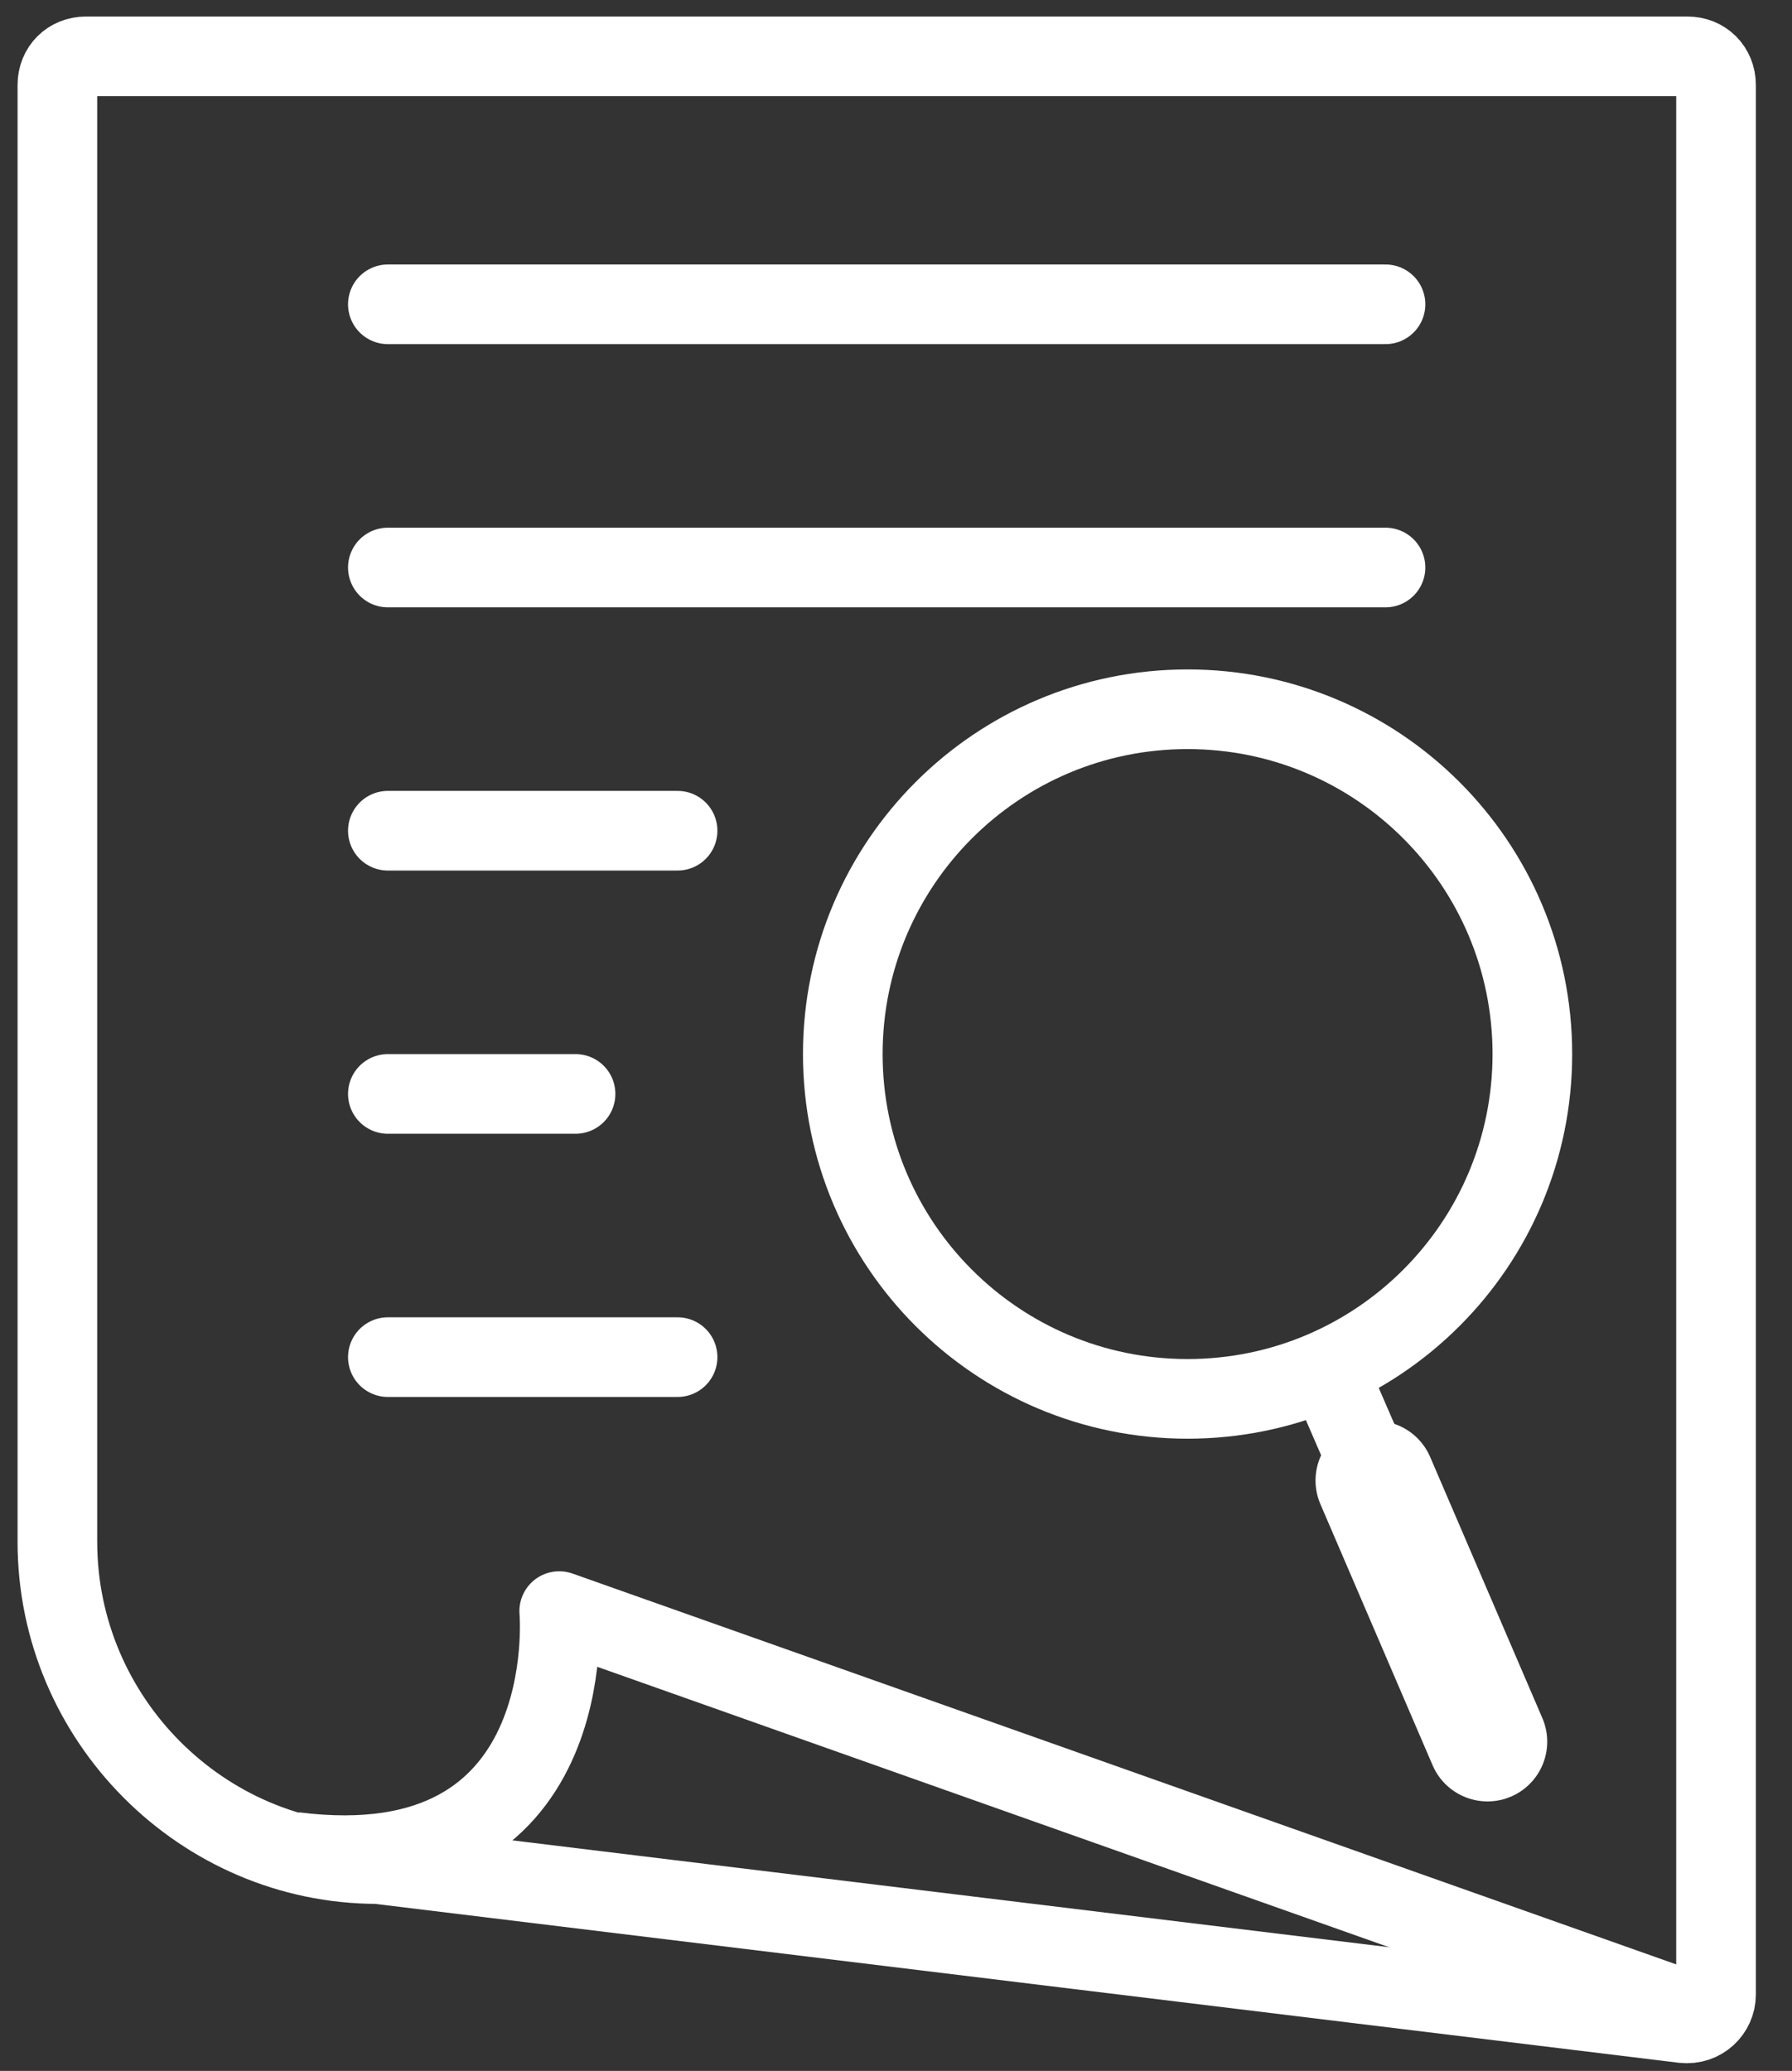 <svg width="45" height="52" viewBox="0 0 45 52" fill="none" xmlns="http://www.w3.org/2000/svg">
<rect x="0" y="0" width="45" height="52" fill="#333333" stroke="none"/>
<path d="M3.90866e-07 1.90735e-07H25.052" transform="translate(9.74 7.641)" stroke="#FFFFFF" stroke-width="2" stroke-miterlimit="10" stroke-linecap="round" stroke-linejoin="round"/>
<path d="M3.90866e-07 7.62939e-07H25.052" transform="translate(9.74 14.25)" stroke="#FFFFFF" stroke-width="2" stroke-miterlimit="10" stroke-linecap="round" stroke-linejoin="round"/>
<path d="M3.90866e-07 -1.52588e-06H7.275" transform="translate(9.74 20.859)" stroke="#FFFFFF" stroke-width="2" stroke-miterlimit="10" stroke-linecap="round" stroke-linejoin="round"/>
<path d="M3.90866e-07 0H4.713" transform="translate(9.74 27.468)" stroke="#FFFFFF" stroke-width="2" stroke-miterlimit="10" stroke-linecap="round" stroke-linejoin="round"/>
<path d="M3.90866e-07 1.52588e-06H7.275" transform="translate(9.74 34.077)" stroke="#FFFFFF" stroke-width="2" stroke-miterlimit="10" stroke-linecap="round" stroke-linejoin="round"/>
<path d="M40.832 49.387L8.043 45.391C3.637 45.391 0 41.754 0 37.297V0.717C0 0.307 0.307 1.22146e-08 0.717 1.22146e-08H40.934C41.344 1.22146e-08 41.651 0.307 41.651 0.717V48.67C41.651 49.08 41.293 49.438 40.832 49.387Z" transform="translate(1.441 1.415)" stroke="#FFFFFF" stroke-width="2" stroke-miterlimit="10" stroke-linejoin="round"/>
<path d="M35.452 10.195L6.66 1.56346e-06C6.66 1.56346e-06 7.275 6.968 1.95433e-07 6.045" transform="translate(7.383 40.454)" stroke="#FFFFFF" stroke-width="2" stroke-miterlimit="10" stroke-linejoin="round"/>
<path d="M8.658 17.316C13.44 17.316 17.316 13.44 17.316 8.658C17.316 3.876 13.44 0 8.658 0C3.876 0 0 3.876 0 8.658C0 13.44 3.876 17.316 8.658 17.316Z" transform="translate(21.164 17.809)" stroke="#FFFFFF" stroke-width="2" stroke-miterlimit="10" stroke-linejoin="round"/>
<path d="M7.81732e-07 1.56346e-06L2.818 6.506" transform="translate(33.408 34.562)" stroke="#FFFFFF" stroke-width="2" stroke-miterlimit="10" stroke-linecap="round" stroke-linejoin="round"/>
<path d="M-7.81732e-07 7.81732e-07L2.818 6.558" transform="translate(34.535 37.175)" stroke="#FFFFFF" stroke-width="3" stroke-miterlimit="10" stroke-linecap="round" stroke-linejoin="round"/>
</svg>

